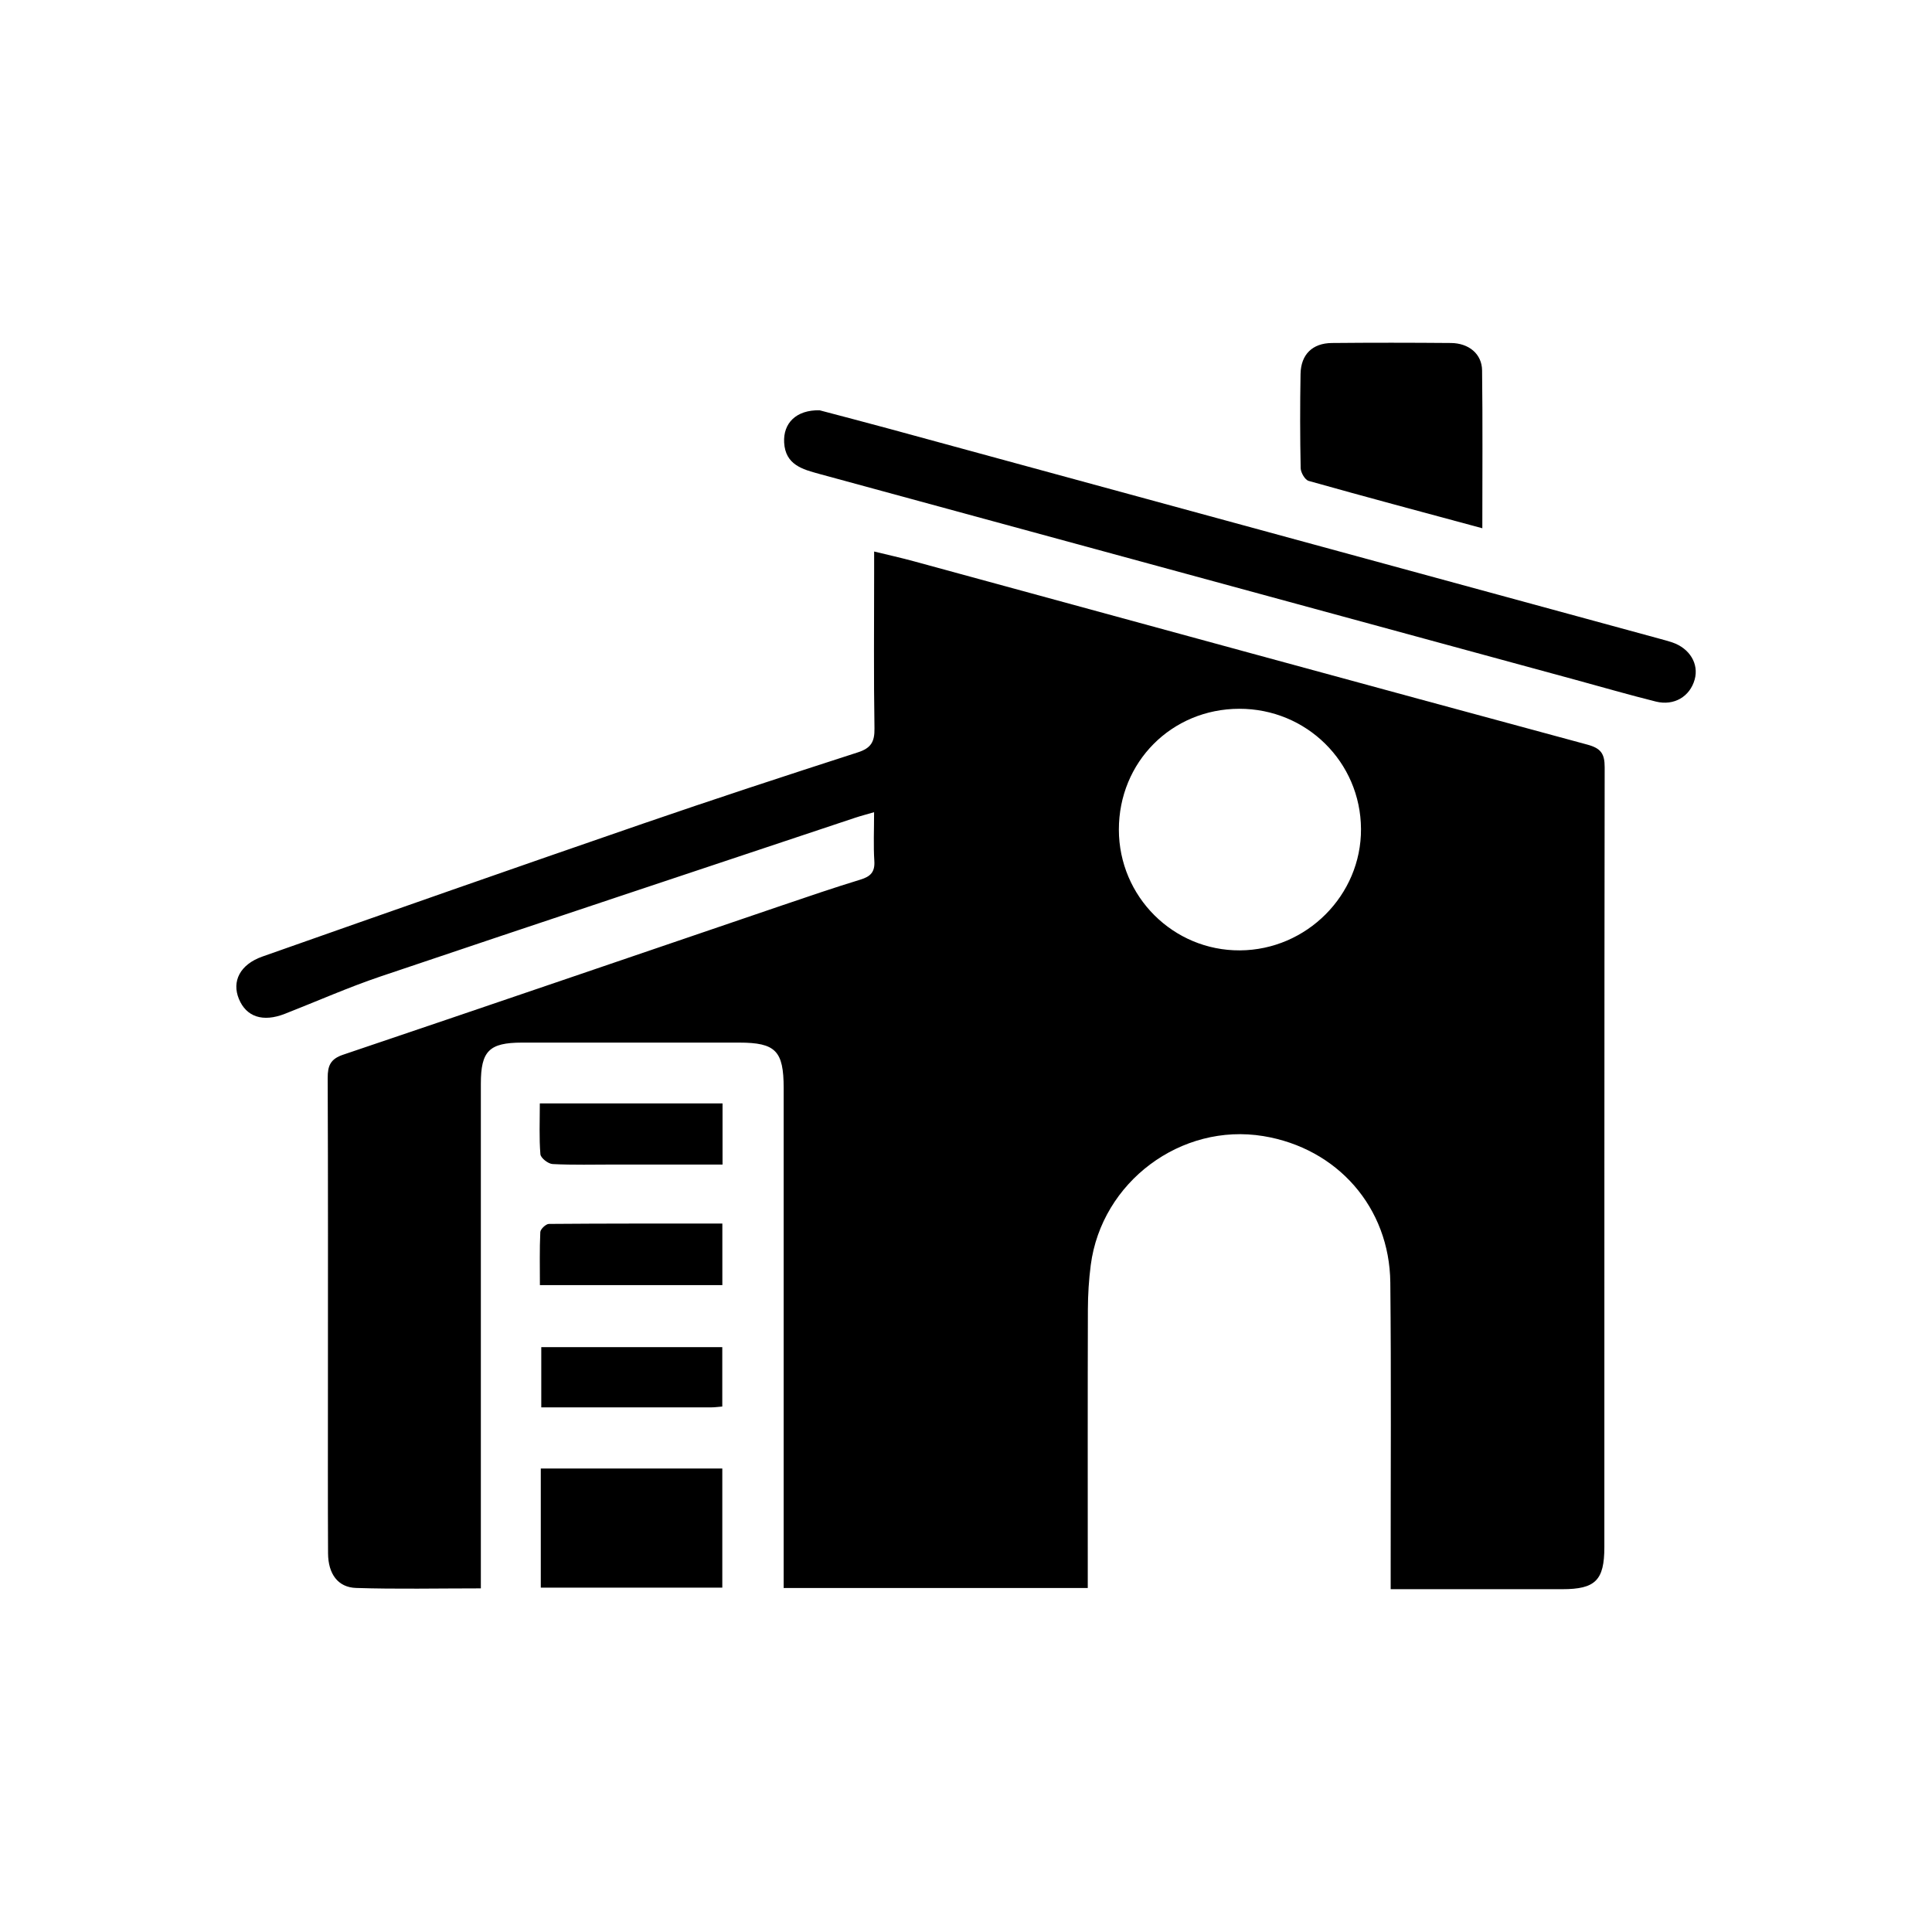 <?xml version="1.0" encoding="UTF-8"?>
<svg id="uuid-0adef76a-0162-471d-8d6b-5e77c2937c25" data-name="Calque 1" xmlns="http://www.w3.org/2000/svg" viewBox="0 0 800 800">
  <defs>
    <style>
      .uuid-d9d87785-4e8d-49af-8a68-ab5009779ca4 {
        stroke-width: 0px;
      }
    </style>
  </defs>
  <path class="uuid-d9d87785-4e8d-49af-8a68-ab5009779ca4" d="m324.5,657.6c0-3.65,0-6.57,0-9.48,0-65.86,0-131.72,0-197.58,0-15.4-3.33-18.81-18.45-18.82-29.98-.02-59.95-.03-89.93,0-13.56.02-17.01,3.48-17.01,16.99-.02,66.6,0,133.2,0,199.79,0,2.86,0,5.73,0,9.21-17.91,0-34.81.37-51.67-.17-7.54-.24-11.55-5.85-11.6-14.34-.12-22.61-.05-45.22-.05-67.83,0-43.01.08-86.01-.1-129.02-.02-5.08,1.17-7.86,6.37-9.61,60.53-20.45,120.98-41.14,181.46-61.73,10.89-3.71,21.79-7.43,32.79-10.79,4.15-1.27,6.03-3.13,5.73-7.72-.41-6.34-.1-12.73-.1-20.19-3.13.92-5.58,1.55-7.98,2.35-65.47,21.85-130.97,43.59-196.36,65.66-13.44,4.54-26.45,10.32-39.67,15.49-9.06,3.54-15.94,1.28-19.01-6.18-3-7.27.42-14.25,9.73-17.54,52.4-18.48,104.84-36.86,157.36-54.96,29.62-10.21,59.41-19.97,89.23-29.6,5.44-1.75,6.95-4.38,6.86-9.93-.35-21.37-.14-42.76-.14-64.14,0-2.67,0-5.35,0-9.09,5.95,1.45,11.11,2.59,16.21,3.98,93.03,25.36,186.03,50.82,279.12,75.98,5.66,1.53,7.17,3.79,7.17,9.39-.16,107.64-.11,215.27-.13,322.91,0,13.75-3.73,17.42-17.43,17.42-23.32,0-46.64,0-71.05,0,0-3.3,0-6.15,0-8.99-.02-39.32.25-78.64-.15-117.96-.32-31.16-21.95-55.65-52.6-60.67-34.03-5.58-66.94,18.94-71.44,53.39-.79,6.07-1.17,12.23-1.19,18.35-.11,35.63-.05,71.27-.05,106.9v8.49h-125.86Zm188.63-364.11c-27.98.06-49.85,22.04-49.83,50.06.03,27.72,22.52,50.14,50.13,49.98,27.63-.16,50.28-22.89,50.13-50.28-.15-27.69-22.58-49.82-50.43-49.76Z"/>
  <path class="uuid-d9d87785-4e8d-49af-8a68-ab5009779ca4" d="m339.38,169.89c8.57,2.27,18.74,4.91,28.88,7.67,106.44,28.99,212.87,58,319.3,87.02,1.65.45,3.31.89,4.93,1.44,7.21,2.48,11.04,8.88,9.24,15.35-1.96,7.05-8.51,11.01-16.08,9.13-11.16-2.78-22.21-5.99-33.3-9.01-104.36-28.41-208.71-56.82-313.07-85.24-7.01-1.91-14.06-3.79-14.58-12.97-.46-8.03,4.96-13.6,14.69-13.39Z"/>
  <path class="uuid-d9d87785-4e8d-49af-8a68-ab5009779ca4" d="m613.81,218.74c-24.39-6.59-48.2-12.93-71.92-19.61-1.53-.43-3.27-3.44-3.31-5.28-.27-13-.28-26.01-.05-39.02.15-8.06,4.92-12.72,12.96-12.8,16.44-.16,32.88-.14,49.32,0,7.4.06,12.8,4.52,12.89,11.32.27,21.56.1,43.14.1,65.4Z"/>
  <path class="uuid-d9d87785-4e8d-49af-8a68-ab5009779ca4" d="m223.93,657.41v-49.33h75.16v49.33h-75.16Z"/>
  <path class="uuid-d9d87785-4e8d-49af-8a68-ab5009779ca4" d="m299.18,482.21c-15.25,0-29.92,0-44.6,0-8.59,0-17.19.24-25.76-.2-1.83-.09-4.92-2.51-5.05-4.05-.56-6.79-.24-13.64-.24-21.07h75.66v25.32Z"/>
  <path class="uuid-d9d87785-4e8d-49af-8a68-ab5009779ca4" d="m299.11,532.13h-75.55c0-7.43-.17-14.71.17-21.96.06-1.22,2.3-3.35,3.55-3.37,23.76-.2,47.52-.15,71.83-.15v25.48Z"/>
  <path class="uuid-d9d87785-4e8d-49af-8a68-ab5009779ca4" d="m299.08,582.42c-1.74.14-3.16.34-4.58.34-23.25.02-46.5.01-70.37.01v-24.95h74.95v24.59Z"/>
</svg>